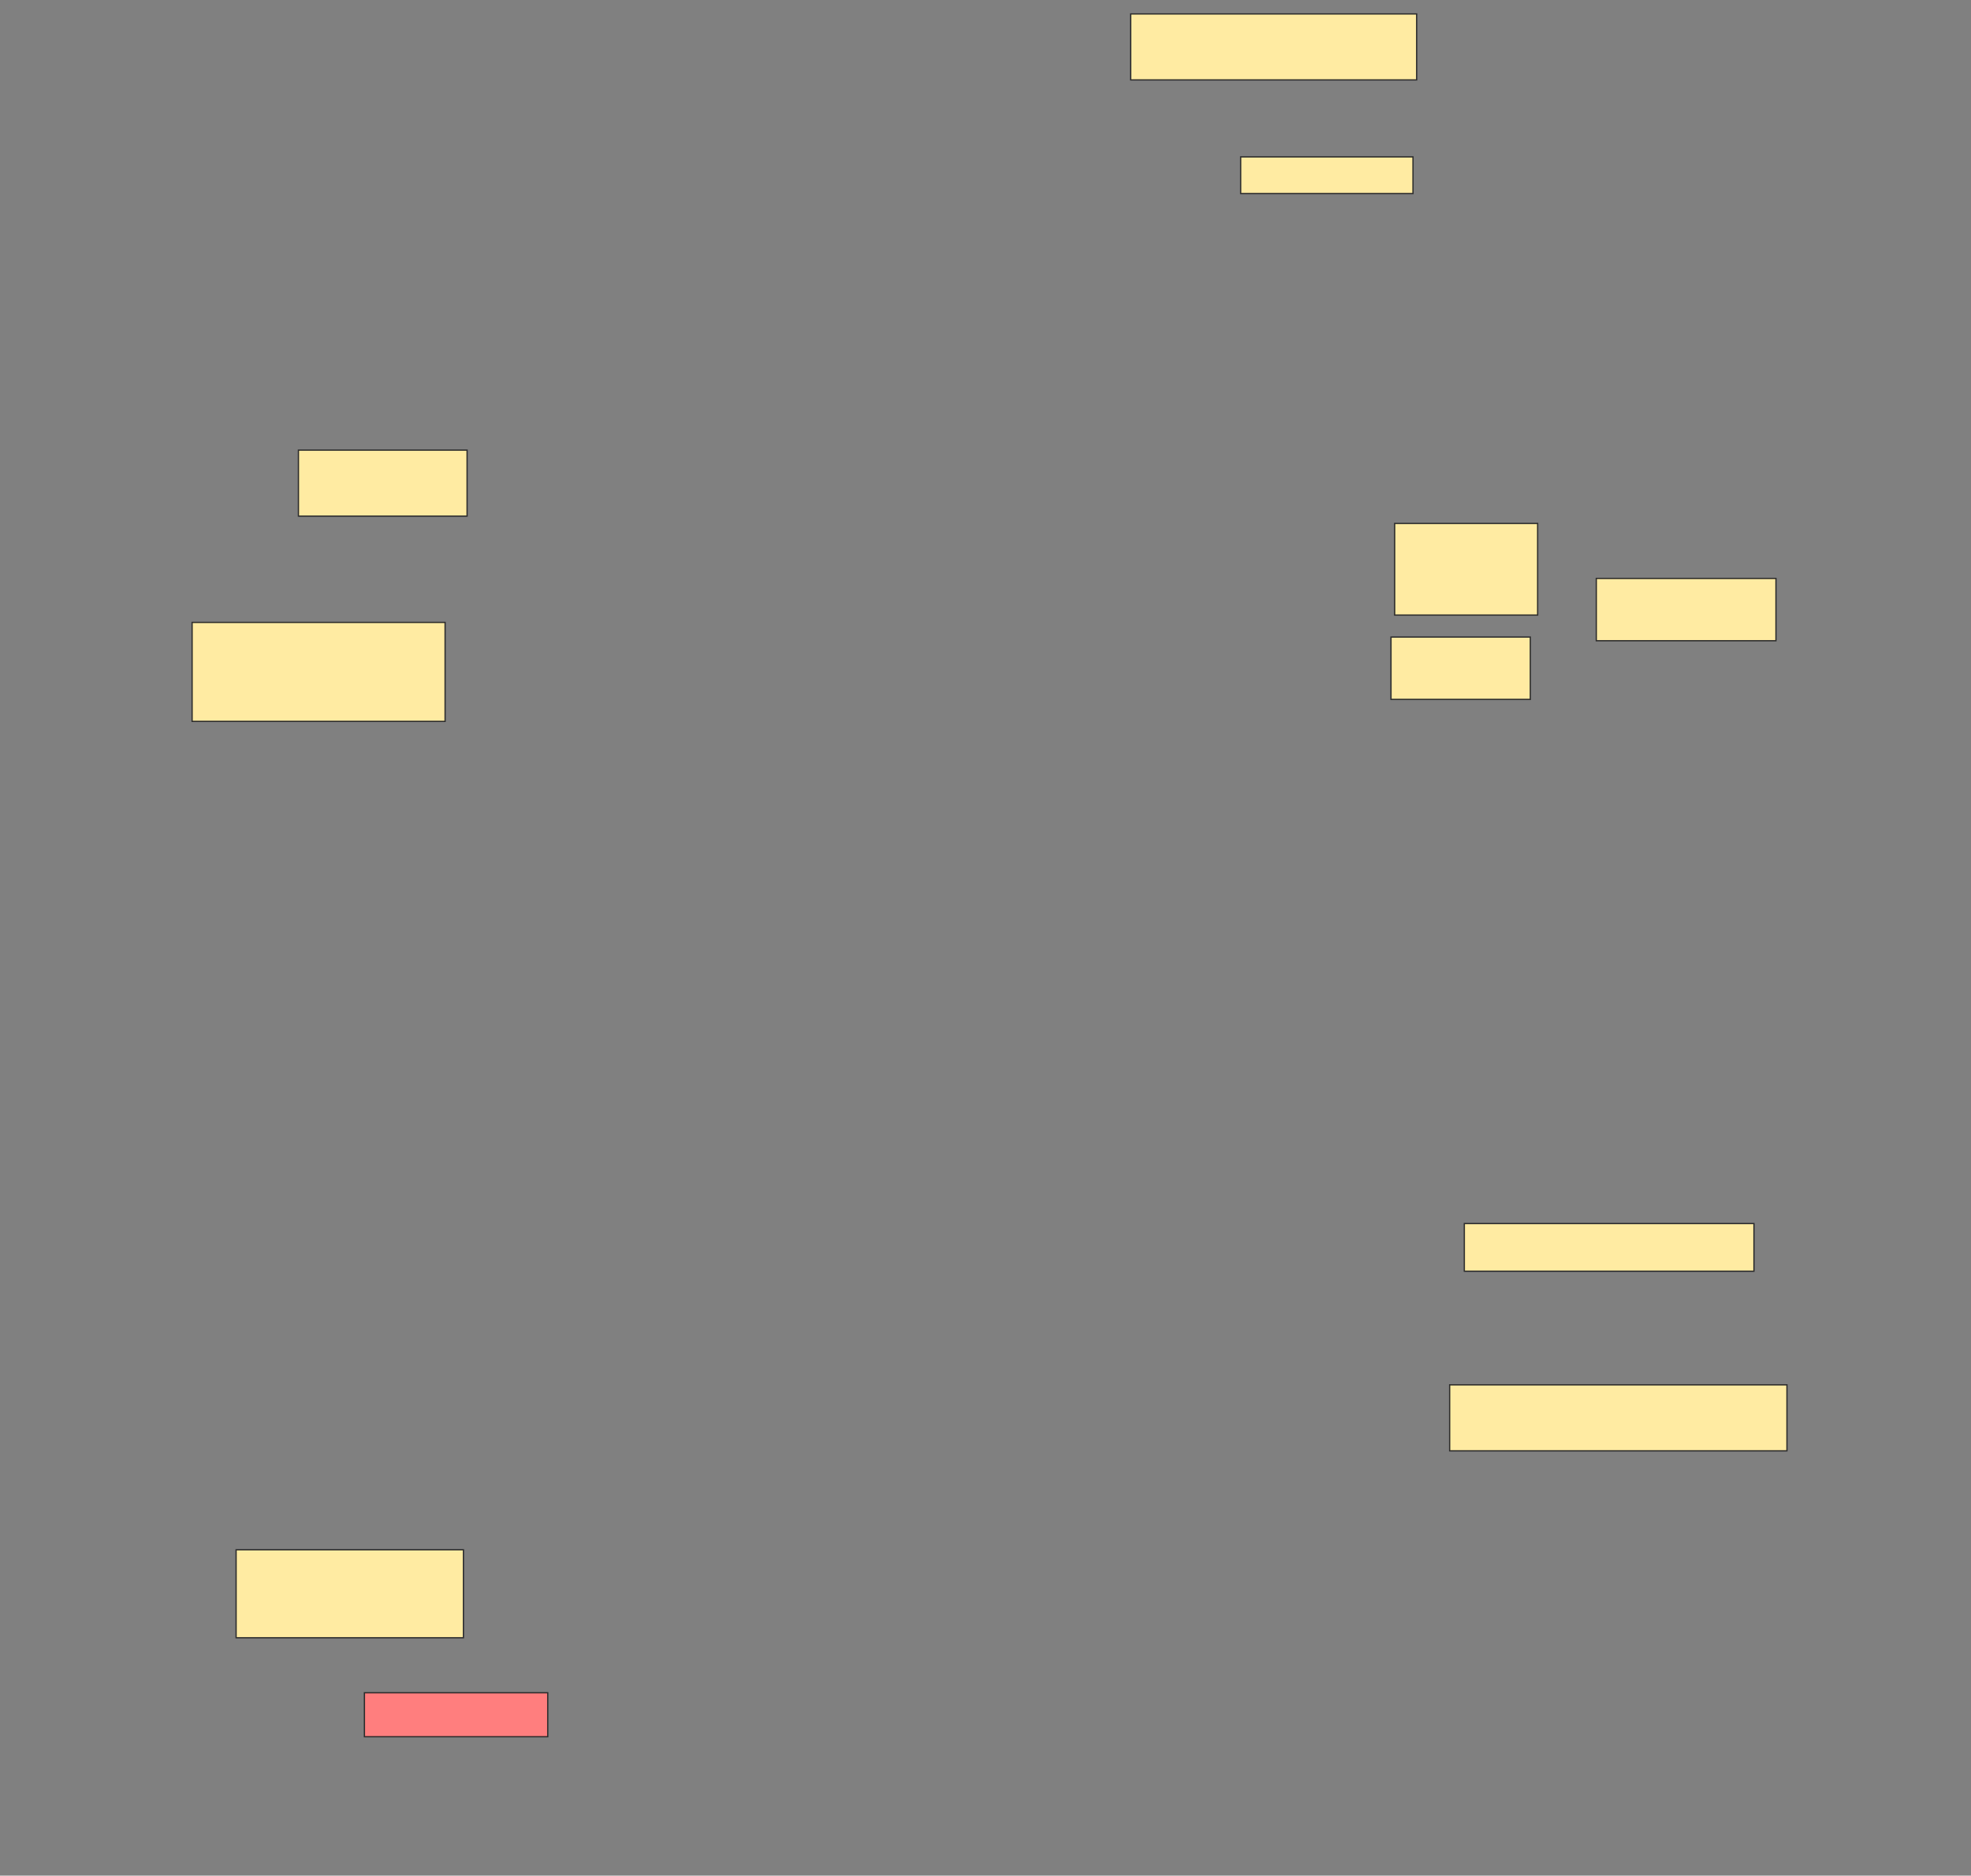 <svg height="1462" width="1536" xmlns="http://www.w3.org/2000/svg">
 <rect width="100%" height="100%" fill="#808080" stroke="none"/>
 <!-- Created with Image Occlusion Enhanced -->
 <g>
  <title>Labels</title>
 </g>
 <g>
  <title>Masks</title>
  <rect fill="#FFEBA2" height="51.429" id="2e607423d9444416980a6b665e6099a9-ao-1" stroke="#2D2D2D" width="222.857" x="881.143" y="10.857"/>
  <rect fill="#FFEBA2" height="28.571" id="2e607423d9444416980a6b665e6099a9-ao-2" stroke="#2D2D2D" width="134.286" x="966.857" y="122.286"/>
  <rect fill="#FFEBA2" height="51.429" id="2e607423d9444416980a6b665e6099a9-ao-3" stroke="#2D2D2D" width="131.429" x="232.572" y="350.857"/>
  <g id="2e607423d9444416980a6b665e6099a9-ao-4">
   <rect fill="#FFEBA2" height="48.571" stroke="#2D2D2D" width="140" x="1244" y="450.857"/>
   <rect fill="#FFEBA2" height="71.429" stroke="#2D2D2D" width="111.429" x="1086.857" y="408"/>
   <rect fill="#FFEBA2" height="48.571" stroke="#2D2D2D" width="108.571" x="1084" y="496.571"/>
  </g>
  <rect fill="#FFEBA2" height="77.143" id="2e607423d9444416980a6b665e6099a9-ao-5" stroke="#2D2D2D" width="197.143" x="149.714" y="485.143"/>
  <rect fill="#FFEBA2" height="37.143" id="2e607423d9444416980a6b665e6099a9-ao-6" stroke="#2D2D2D" width="225.714" x="1141.143" y="953.714"/>
  <rect fill="#FFEBA2" height="51.429" id="2e607423d9444416980a6b665e6099a9-ao-7" stroke="#2D2D2D" width="262.857" x="1129.714" y="1079.429"/>
  <rect fill="#FFEBA2" height="68.571" id="2e607423d9444416980a6b665e6099a9-ao-8" stroke="#2D2D2D" width="177.143" x="184" y="1208"/>
  <rect class="qshape" fill="#FF7E7E" height="34.286" id="2e607423d9444416980a6b665e6099a9-ao-9" stroke="#2D2D2D" width="142.857" x="284" y="1319.429"/>
 </g>
</svg>